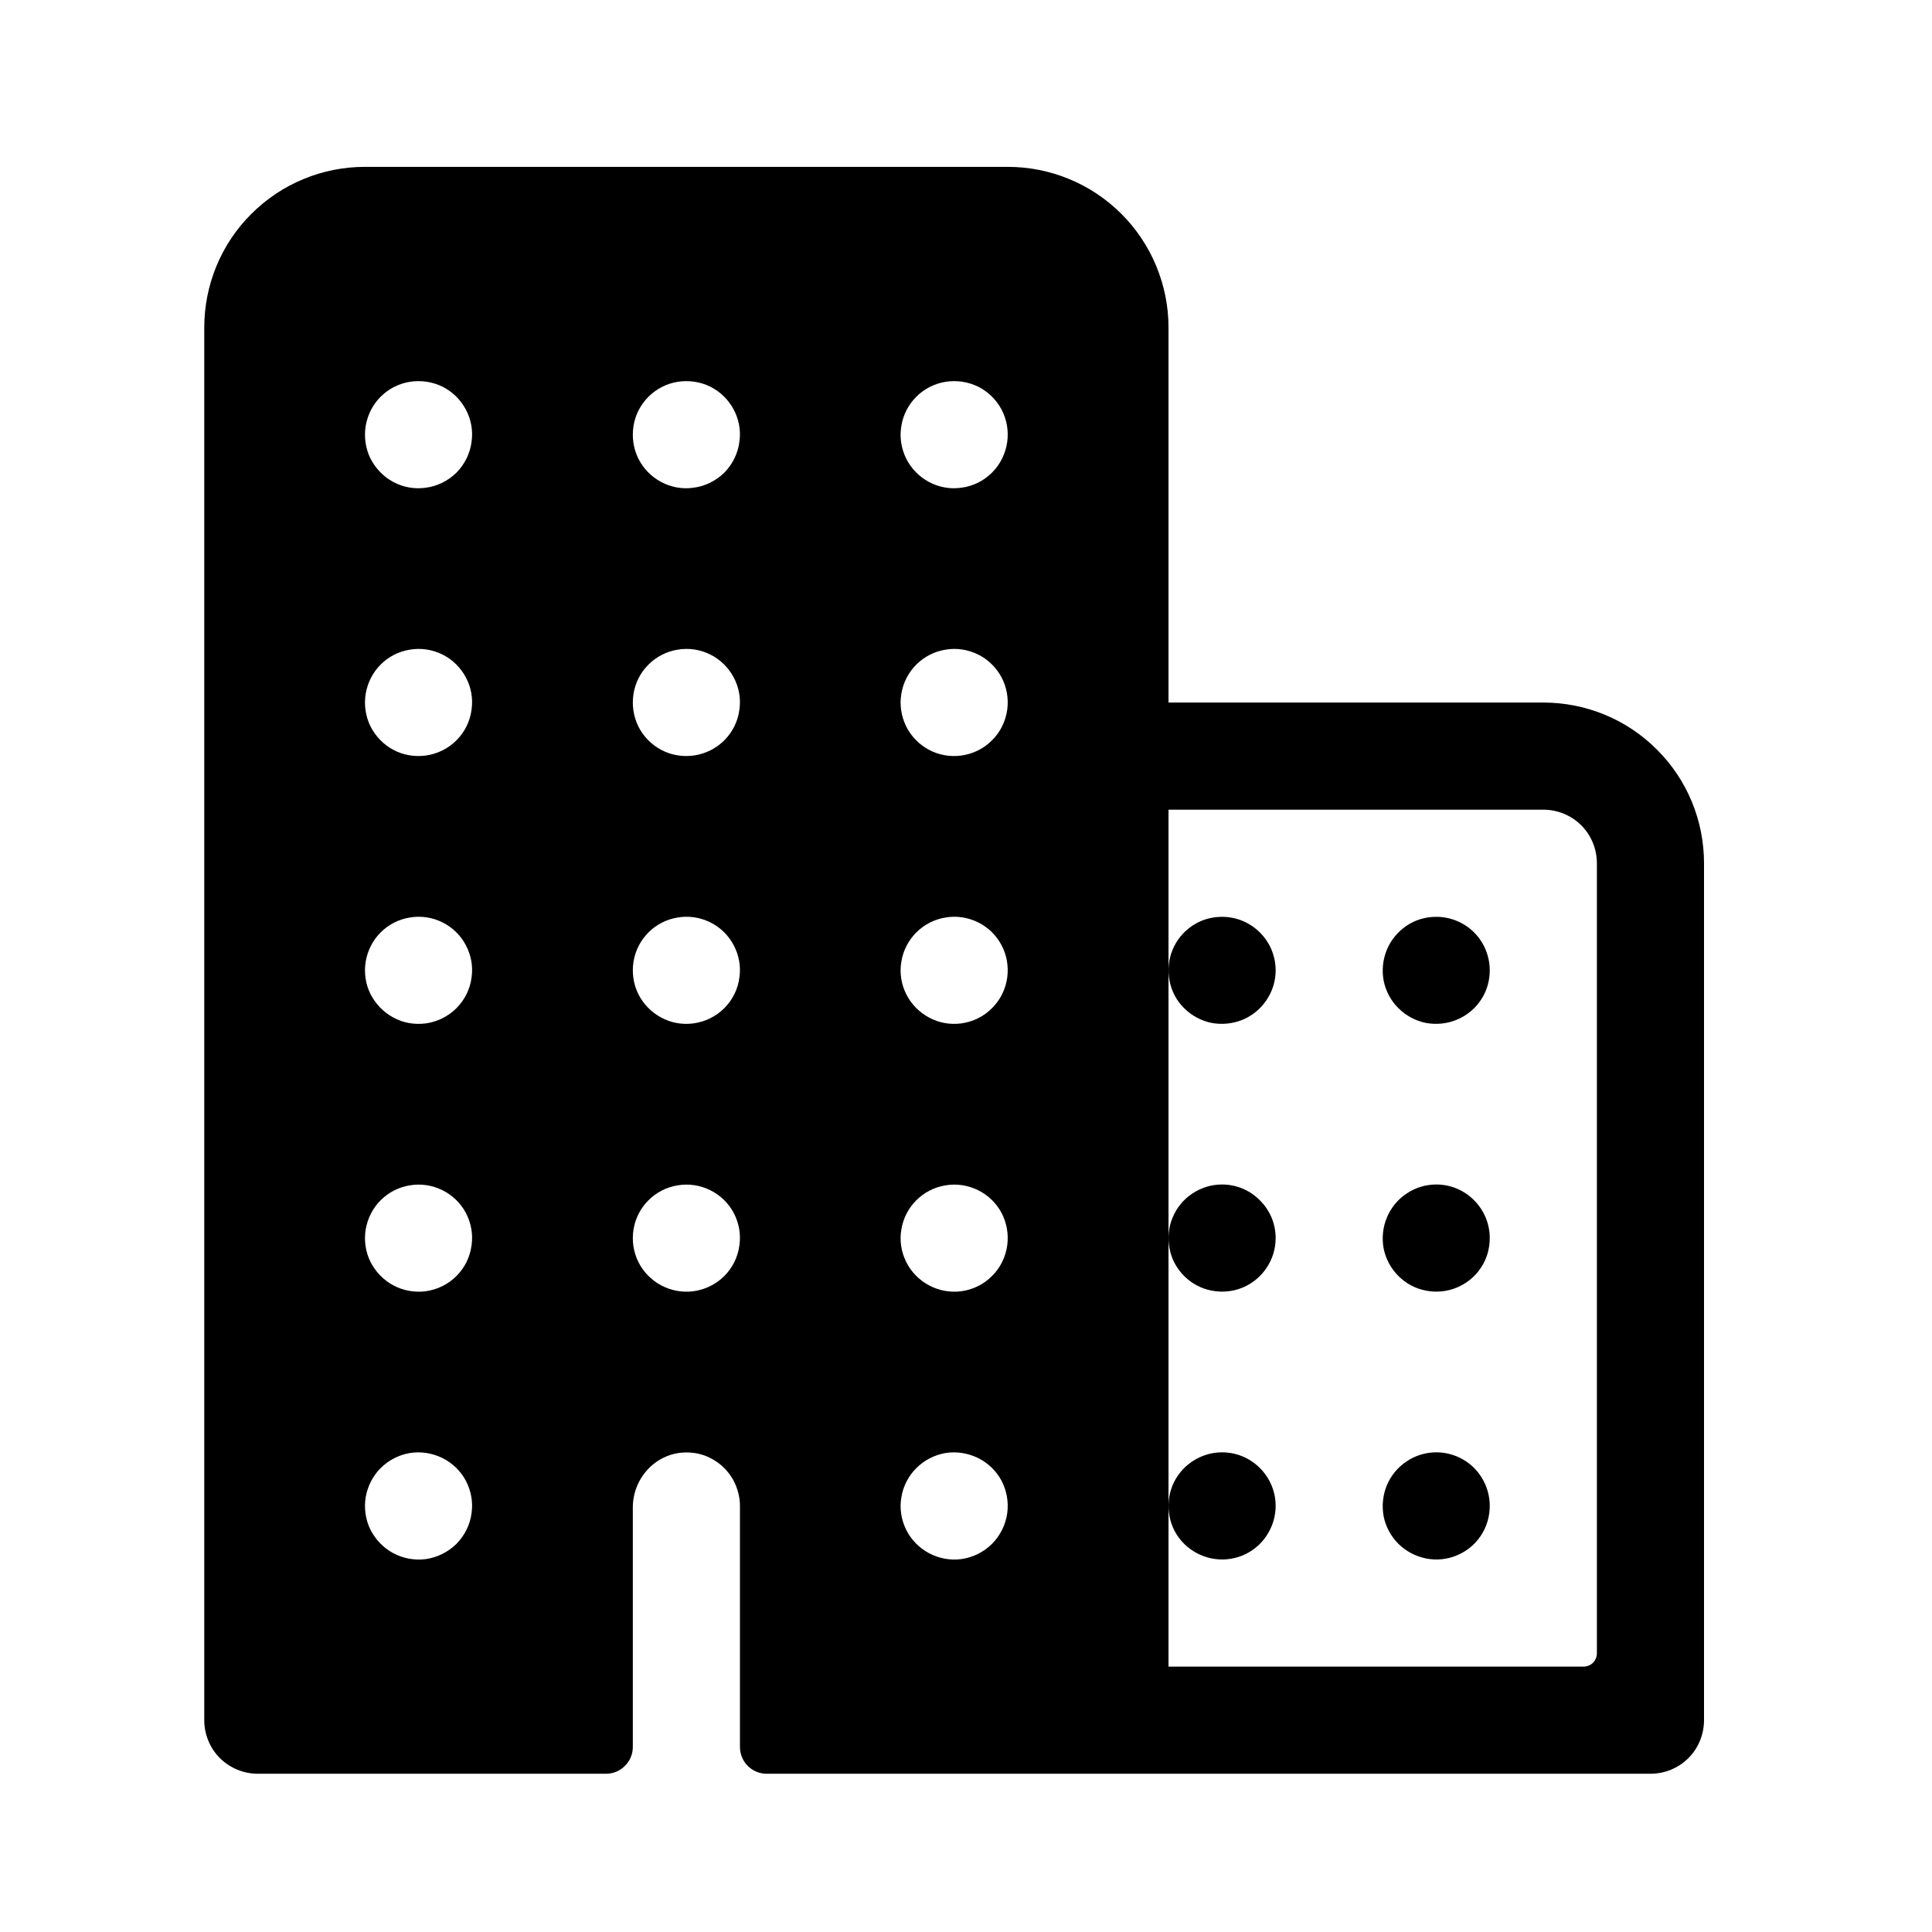 <svg width="11" height="11" viewBox="0 0 11 11" fill="none" xmlns="http://www.w3.org/2000/svg">
<g clip-path="url(#clip0_201_9498)">
<path d="M8.787 4H6.653V1.865C6.653 1.622 6.556 1.389 6.385 1.218C6.213 1.046 5.98 0.95 5.738 0.95H2.078C1.835 0.95 1.603 1.046 1.431 1.218C1.259 1.389 1.163 1.622 1.163 1.865V9.794C1.163 9.875 1.195 9.953 1.252 10.01C1.31 10.067 1.387 10.099 1.468 10.099H3.45C3.491 10.099 3.53 10.083 3.558 10.054C3.587 10.026 3.603 9.987 3.603 9.947V8.583C3.603 8.419 3.729 8.278 3.893 8.27C3.934 8.268 3.976 8.274 4.014 8.288C4.053 8.303 4.088 8.325 4.118 8.353C4.148 8.382 4.172 8.416 4.188 8.454C4.204 8.492 4.213 8.533 4.213 8.574V9.947C4.213 9.987 4.229 10.026 4.257 10.054C4.286 10.083 4.325 10.099 4.365 10.099H9.397C9.478 10.099 9.556 10.067 9.613 10.01C9.67 9.953 9.702 9.875 9.702 9.794V4.915C9.702 4.672 9.606 4.439 9.434 4.268C9.263 4.096 9.03 4 8.787 4ZM2.423 8.877C2.359 8.885 2.295 8.873 2.239 8.843C2.183 8.813 2.138 8.766 2.109 8.709C2.081 8.652 2.072 8.587 2.082 8.525C2.093 8.462 2.122 8.404 2.167 8.359C2.212 8.314 2.27 8.284 2.333 8.273C2.396 8.263 2.461 8.273 2.518 8.301C2.575 8.329 2.622 8.374 2.652 8.43C2.682 8.487 2.694 8.551 2.685 8.614C2.677 8.68 2.646 8.742 2.599 8.79C2.551 8.837 2.489 8.868 2.423 8.877ZM2.423 7.352C2.359 7.36 2.295 7.348 2.239 7.318C2.183 7.288 2.138 7.241 2.109 7.184C2.081 7.127 2.072 7.063 2.082 7C2.093 6.937 2.122 6.879 2.167 6.834C2.212 6.789 2.27 6.759 2.333 6.749C2.396 6.738 2.461 6.748 2.518 6.776C2.575 6.804 2.622 6.849 2.652 6.905C2.682 6.962 2.694 7.026 2.685 7.089C2.677 7.156 2.646 7.218 2.599 7.265C2.551 7.313 2.489 7.343 2.423 7.352ZM2.423 5.827C2.359 5.835 2.295 5.824 2.239 5.793C2.183 5.763 2.138 5.716 2.109 5.659C2.081 5.602 2.072 5.538 2.082 5.475C2.093 5.412 2.122 5.354 2.167 5.309C2.212 5.264 2.27 5.234 2.333 5.224C2.396 5.213 2.461 5.223 2.518 5.251C2.575 5.279 2.622 5.324 2.652 5.381C2.682 5.437 2.694 5.501 2.685 5.564C2.677 5.631 2.646 5.693 2.599 5.74C2.551 5.788 2.489 5.818 2.423 5.827ZM2.423 4.302C2.359 4.31 2.295 4.299 2.239 4.269C2.183 4.239 2.138 4.192 2.109 4.135C2.081 4.077 2.072 4.013 2.082 3.95C2.093 3.887 2.122 3.829 2.167 3.784C2.212 3.739 2.27 3.709 2.333 3.699C2.396 3.688 2.461 3.698 2.518 3.726C2.575 3.754 2.622 3.8 2.652 3.856C2.682 3.912 2.694 3.976 2.685 4.039C2.677 4.106 2.646 4.168 2.599 4.215C2.551 4.263 2.489 4.293 2.423 4.302ZM2.423 2.777C2.359 2.786 2.295 2.774 2.239 2.744C2.183 2.714 2.138 2.667 2.109 2.61C2.081 2.553 2.072 2.488 2.082 2.425C2.093 2.362 2.122 2.304 2.167 2.259C2.212 2.214 2.27 2.184 2.333 2.174C2.396 2.164 2.461 2.173 2.518 2.201C2.575 2.229 2.622 2.275 2.652 2.331C2.682 2.387 2.694 2.451 2.685 2.514C2.677 2.581 2.646 2.643 2.599 2.691C2.551 2.738 2.489 2.769 2.423 2.777ZM3.947 7.352C3.884 7.36 3.82 7.348 3.764 7.318C3.708 7.288 3.662 7.241 3.634 7.184C3.606 7.127 3.597 7.063 3.607 7C3.617 6.937 3.647 6.879 3.692 6.834C3.737 6.789 3.795 6.759 3.858 6.749C3.921 6.738 3.986 6.748 4.043 6.776C4.1 6.804 4.147 6.849 4.177 6.905C4.207 6.962 4.219 7.026 4.21 7.089C4.202 7.156 4.171 7.218 4.124 7.265C4.076 7.313 4.014 7.343 3.947 7.352ZM3.947 5.827C3.884 5.835 3.82 5.824 3.764 5.793C3.708 5.763 3.662 5.716 3.634 5.659C3.606 5.602 3.597 5.538 3.607 5.475C3.617 5.412 3.647 5.354 3.692 5.309C3.737 5.264 3.795 5.234 3.858 5.224C3.921 5.213 3.986 5.223 4.043 5.251C4.1 5.279 4.147 5.324 4.177 5.381C4.207 5.437 4.219 5.501 4.21 5.564C4.202 5.631 4.171 5.693 4.124 5.74C4.076 5.788 4.014 5.818 3.947 5.827ZM3.947 4.302C3.884 4.31 3.82 4.299 3.764 4.269C3.708 4.239 3.662 4.192 3.634 4.135C3.606 4.077 3.597 4.013 3.607 3.95C3.617 3.887 3.647 3.829 3.692 3.784C3.737 3.739 3.795 3.709 3.858 3.699C3.921 3.688 3.986 3.698 4.043 3.726C4.1 3.754 4.147 3.8 4.177 3.856C4.207 3.912 4.219 3.976 4.21 4.039C4.202 4.106 4.171 4.168 4.124 4.215C4.076 4.263 4.014 4.293 3.947 4.302ZM3.947 2.777C3.884 2.786 3.82 2.774 3.764 2.744C3.708 2.714 3.662 2.667 3.634 2.61C3.606 2.553 3.597 2.488 3.607 2.425C3.617 2.362 3.647 2.304 3.692 2.259C3.737 2.214 3.795 2.184 3.858 2.174C3.921 2.164 3.986 2.173 4.043 2.201C4.1 2.229 4.147 2.275 4.177 2.331C4.207 2.387 4.219 2.451 4.21 2.514C4.202 2.581 4.171 2.643 4.124 2.691C4.076 2.738 4.014 2.769 3.947 2.777ZM5.472 8.877C5.409 8.885 5.345 8.873 5.289 8.843C5.233 8.813 5.187 8.766 5.159 8.709C5.131 8.652 5.121 8.587 5.132 8.525C5.142 8.462 5.172 8.404 5.217 8.359C5.262 8.314 5.32 8.284 5.383 8.273C5.446 8.263 5.51 8.273 5.568 8.301C5.625 8.329 5.672 8.374 5.702 8.43C5.732 8.487 5.743 8.551 5.735 8.614C5.726 8.68 5.696 8.742 5.648 8.79C5.601 8.837 5.539 8.868 5.472 8.877ZM5.472 7.352C5.409 7.36 5.345 7.348 5.289 7.318C5.233 7.288 5.187 7.241 5.159 7.184C5.131 7.127 5.121 7.063 5.132 7C5.142 6.937 5.172 6.879 5.217 6.834C5.262 6.789 5.32 6.759 5.383 6.749C5.446 6.738 5.51 6.748 5.568 6.776C5.625 6.804 5.672 6.849 5.702 6.905C5.732 6.962 5.743 7.026 5.735 7.089C5.726 7.156 5.696 7.218 5.648 7.265C5.601 7.313 5.539 7.343 5.472 7.352ZM5.472 5.827C5.409 5.835 5.345 5.824 5.289 5.793C5.233 5.763 5.187 5.716 5.159 5.659C5.131 5.602 5.121 5.538 5.132 5.475C5.142 5.412 5.172 5.354 5.217 5.309C5.262 5.264 5.32 5.234 5.383 5.224C5.446 5.213 5.51 5.223 5.568 5.251C5.625 5.279 5.672 5.324 5.702 5.381C5.732 5.437 5.743 5.501 5.735 5.564C5.726 5.631 5.696 5.693 5.648 5.74C5.601 5.788 5.539 5.818 5.472 5.827ZM5.472 4.302C5.409 4.31 5.345 4.299 5.289 4.269C5.233 4.239 5.187 4.192 5.159 4.135C5.131 4.077 5.121 4.013 5.132 3.95C5.142 3.887 5.172 3.829 5.217 3.784C5.262 3.739 5.32 3.709 5.383 3.699C5.446 3.688 5.51 3.698 5.568 3.726C5.625 3.754 5.672 3.8 5.702 3.856C5.732 3.912 5.743 3.976 5.735 4.039C5.726 4.106 5.696 4.168 5.648 4.215C5.601 4.263 5.539 4.293 5.472 4.302ZM5.472 2.777C5.409 2.786 5.345 2.774 5.289 2.744C5.233 2.714 5.187 2.667 5.159 2.61C5.131 2.553 5.121 2.488 5.132 2.425C5.142 2.362 5.172 2.304 5.217 2.259C5.262 2.214 5.32 2.184 5.383 2.174C5.446 2.164 5.51 2.173 5.568 2.201C5.625 2.229 5.672 2.275 5.702 2.331C5.732 2.387 5.743 2.451 5.735 2.514C5.726 2.581 5.696 2.643 5.648 2.691C5.601 2.738 5.539 2.769 5.472 2.777ZM9.016 9.489H6.653V4.61H8.787C8.868 4.61 8.946 4.642 9.003 4.699C9.06 4.756 9.092 4.834 9.092 4.915V9.413C9.092 9.433 9.084 9.452 9.07 9.467C9.056 9.481 9.036 9.489 9.016 9.489Z" fill="black"/>
<path d="M8.178 8.269C8.117 8.269 8.058 8.287 8.008 8.321C7.958 8.354 7.919 8.402 7.896 8.457C7.873 8.513 7.867 8.574 7.878 8.634C7.89 8.693 7.919 8.747 7.962 8.79C8.005 8.832 8.059 8.861 8.118 8.873C8.177 8.885 8.239 8.879 8.294 8.856C8.35 8.833 8.398 8.794 8.431 8.744C8.465 8.693 8.482 8.634 8.482 8.574C8.482 8.493 8.45 8.416 8.393 8.358C8.336 8.301 8.258 8.269 8.178 8.269Z" fill="black"/>
<path d="M8.178 6.744C8.117 6.744 8.058 6.762 8.008 6.796C7.958 6.829 7.919 6.877 7.896 6.933C7.873 6.988 7.867 7.05 7.878 7.109C7.89 7.168 7.919 7.222 7.962 7.265C8.005 7.308 8.059 7.337 8.118 7.348C8.177 7.36 8.239 7.354 8.294 7.331C8.35 7.308 8.398 7.269 8.431 7.219C8.465 7.169 8.482 7.11 8.482 7.049C8.482 6.968 8.45 6.891 8.393 6.834C8.336 6.776 8.258 6.744 8.178 6.744Z" fill="black"/>
<path d="M8.178 5.22C8.117 5.22 8.058 5.237 8.008 5.271C7.958 5.305 7.919 5.352 7.896 5.408C7.873 5.464 7.867 5.525 7.878 5.584C7.89 5.643 7.919 5.698 7.962 5.74C8.005 5.783 8.059 5.812 8.118 5.824C8.177 5.835 8.239 5.829 8.294 5.806C8.35 5.783 8.398 5.744 8.431 5.694C8.465 5.644 8.482 5.585 8.482 5.525C8.482 5.444 8.45 5.366 8.393 5.309C8.336 5.252 8.258 5.22 8.178 5.22Z" fill="black"/>
<path d="M6.958 8.269C6.897 8.269 6.839 8.287 6.788 8.321C6.738 8.354 6.699 8.402 6.676 8.457C6.653 8.513 6.647 8.574 6.659 8.634C6.67 8.693 6.699 8.747 6.742 8.79C6.785 8.832 6.839 8.861 6.898 8.873C6.957 8.885 7.019 8.879 7.075 8.856C7.13 8.833 7.178 8.794 7.211 8.744C7.245 8.693 7.263 8.634 7.263 8.574C7.263 8.493 7.231 8.416 7.173 8.358C7.116 8.301 7.039 8.269 6.958 8.269Z" fill="black"/>
<path d="M6.958 6.744C6.897 6.744 6.839 6.762 6.788 6.796C6.738 6.829 6.699 6.877 6.676 6.933C6.653 6.988 6.647 7.05 6.659 7.109C6.67 7.168 6.699 7.222 6.742 7.265C6.785 7.308 6.839 7.337 6.898 7.348C6.957 7.36 7.019 7.354 7.075 7.331C7.13 7.308 7.178 7.269 7.211 7.219C7.245 7.169 7.263 7.11 7.263 7.049C7.263 6.968 7.231 6.891 7.173 6.834C7.116 6.776 7.039 6.744 6.958 6.744Z" fill="black"/>
<path d="M6.958 5.22C6.897 5.22 6.839 5.237 6.788 5.271C6.738 5.305 6.699 5.352 6.676 5.408C6.653 5.464 6.647 5.525 6.659 5.584C6.67 5.643 6.699 5.698 6.742 5.74C6.785 5.783 6.839 5.812 6.898 5.824C6.957 5.835 7.019 5.829 7.075 5.806C7.13 5.783 7.178 5.744 7.211 5.694C7.245 5.644 7.263 5.585 7.263 5.525C7.263 5.444 7.231 5.366 7.173 5.309C7.116 5.252 7.039 5.22 6.958 5.22Z" fill="black"/>
</g>
<defs>
<clipPath id="clip0_201_9498">
<rect width="9.759" height="9.759" fill="white" transform="translate(0.553 0.645)"/>
</clipPath>
</defs>
</svg>
